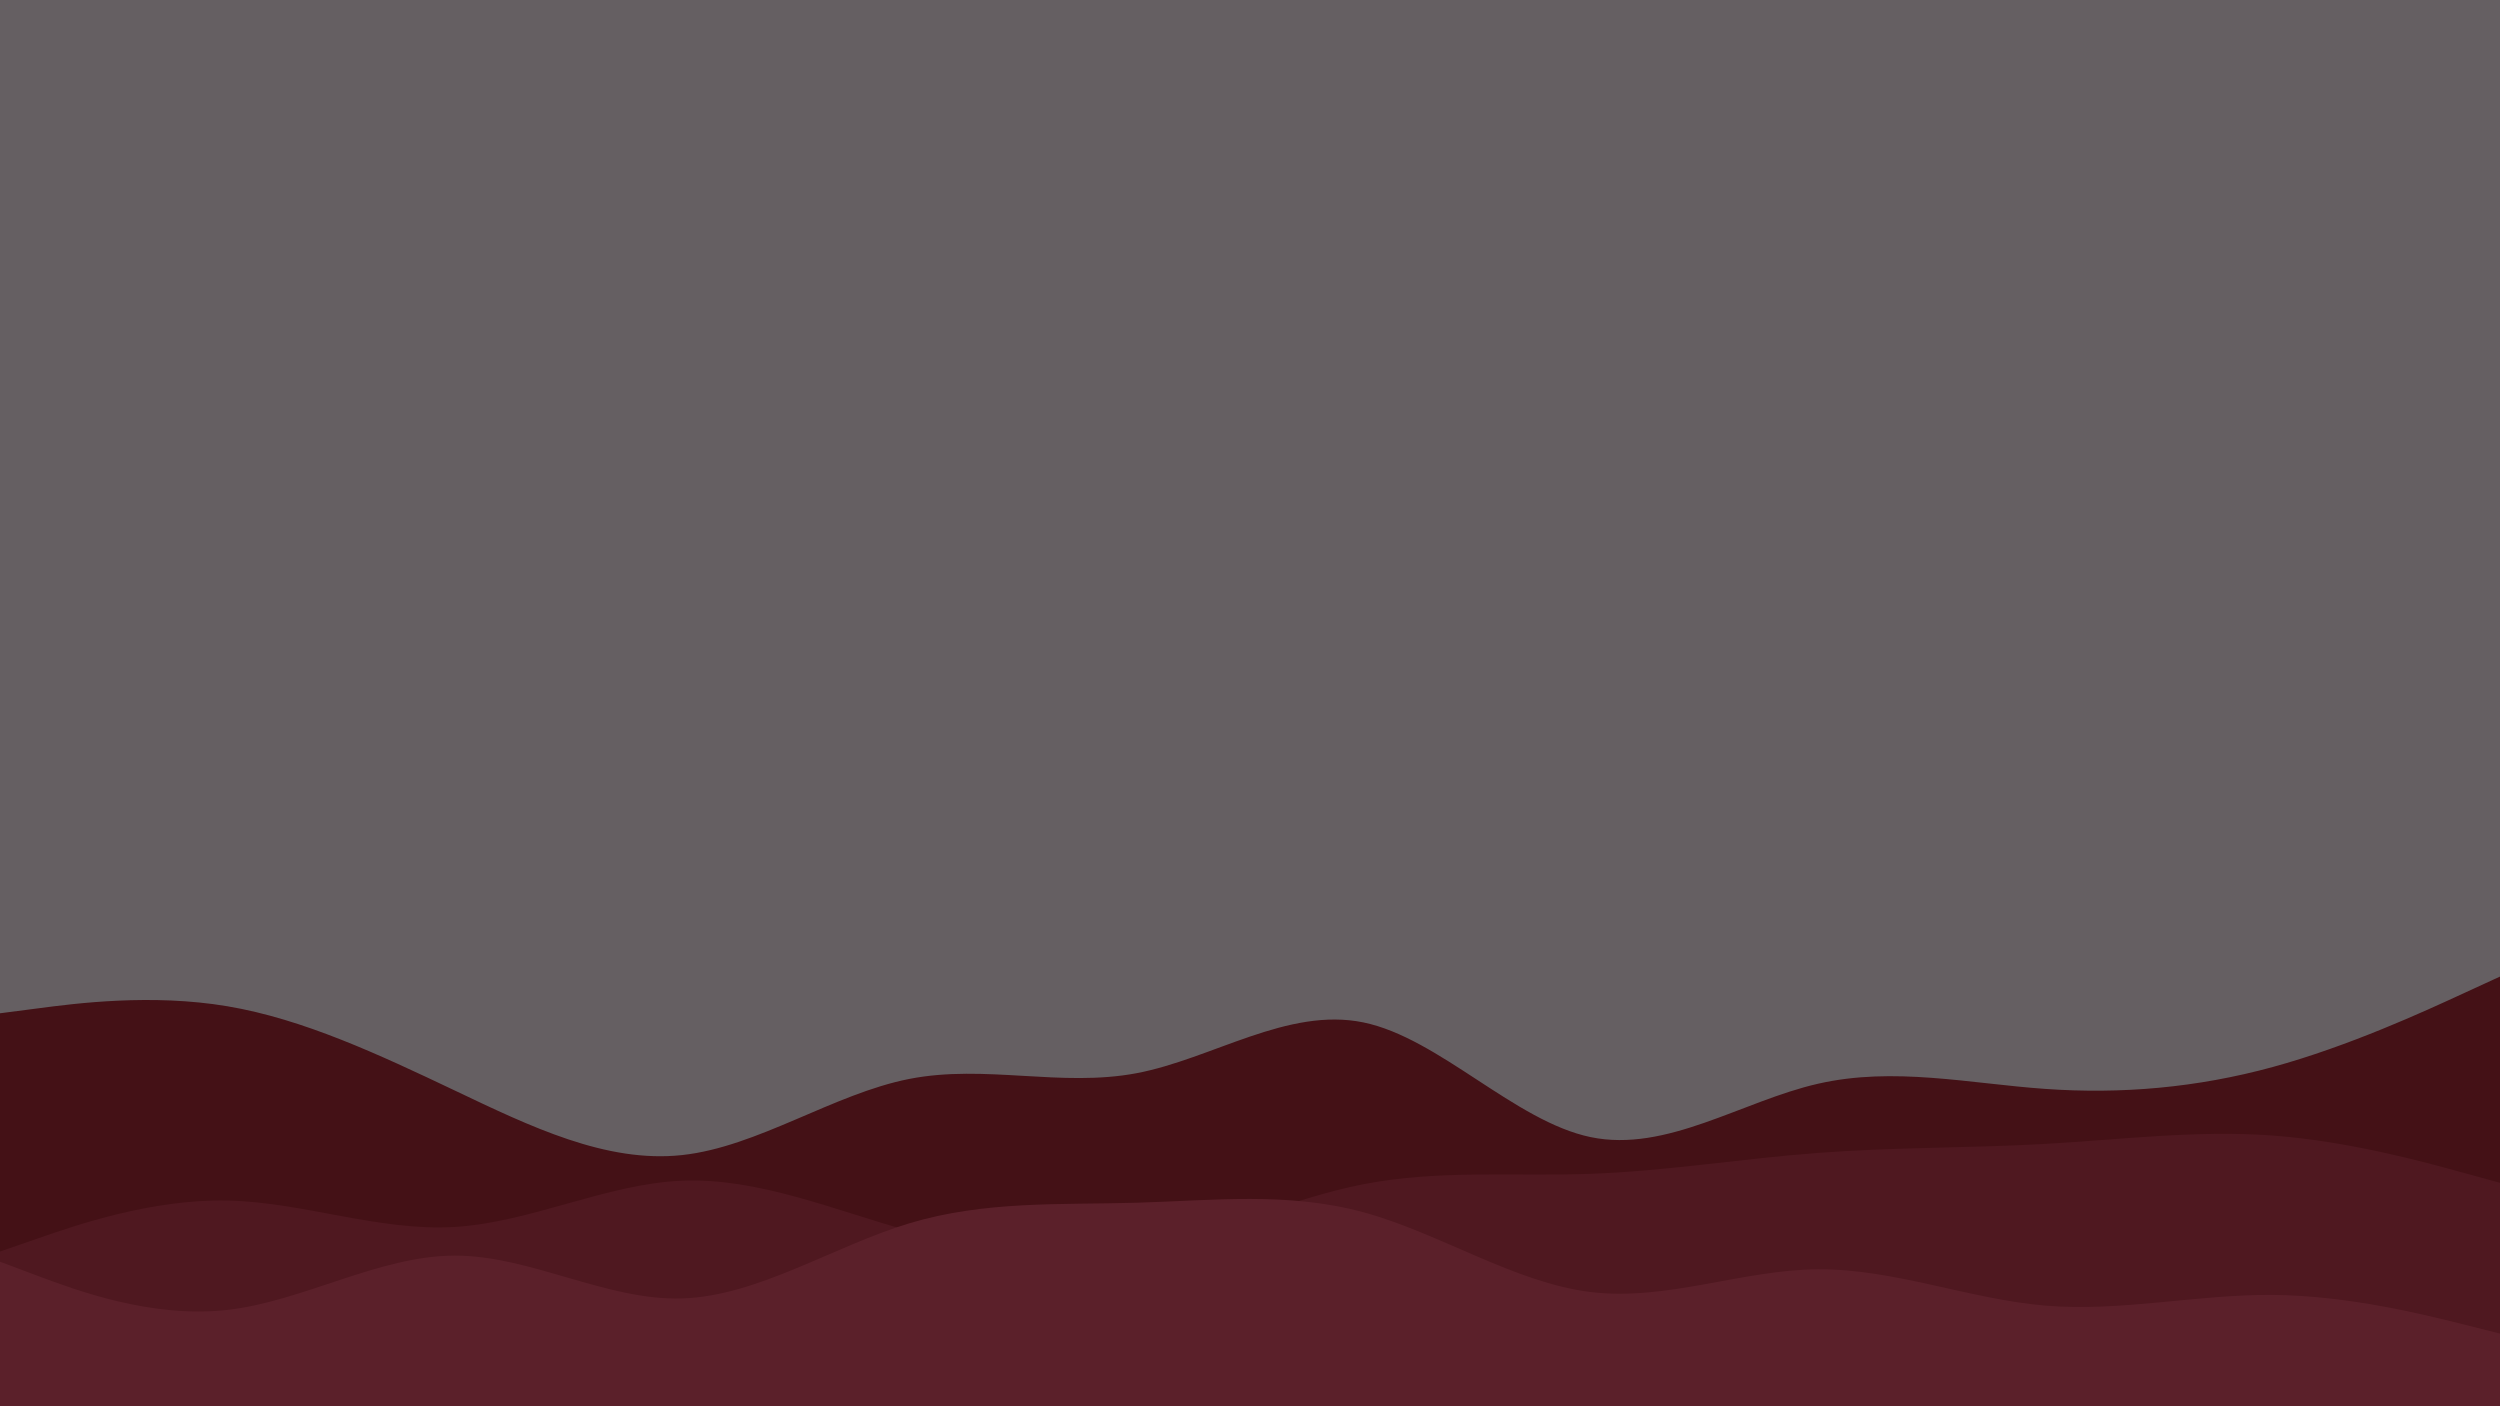 <svg id="visual" viewBox="0 0 3200 1800" width="3200" height="1800" xmlns="http://www.w3.org/2000/svg" xmlns:xlink="http://www.w3.org/1999/xlink" version="1.1"><rect x="0" y="0" width="3200" height="1800" fill="#655f62"></rect><path d="M0 1297L48.5 1290.7C97 1284.3 194 1271.7 291 1288C388 1304.3 485 1349.7 582 1395.8C679 1442 776 1489 873 1478.5C970 1468 1067 1400 1164 1381C1261 1362 1358 1392 1454.8 1373.7C1551.7 1355.3 1648.3 1288.7 1745.2 1308.7C1842 1328.7 1939 1435.3 2036 1455.5C2133 1475.7 2230 1409.3 2327 1387.2C2424 1365 2521 1387 2618 1393.8C2715 1400.7 2812 1392.3 2909 1365.8C3006 1339.3 3103 1294.7 3151.5 1272.3L3200 1250L3200 1801L3151.5 1801C3103 1801 3006 1801 2909 1801C2812 1801 2715 1801 2618 1801C2521 1801 2424 1801 2327 1801C2230 1801 2133 1801 2036 1801C1939 1801 1842 1801 1745.2 1801C1648.3 1801 1551.7 1801 1454.8 1801C1358 1801 1261 1801 1164 1801C1067 1801 970 1801 873 1801C776 1801 679 1801 582 1801C485 1801 388 1801 291 1801C194 1801 97 1801 48.5 1801L0 1801Z" fill="#441116"></path><path d="M0 1602L48.5 1585.2C97 1568.3 194 1534.7 291 1536.7C388 1538.7 485 1576.3 582 1570.5C679 1564.7 776 1515.3 873 1511.3C970 1507.3 1067 1548.7 1164 1575.7C1261 1602.7 1358 1615.3 1454.8 1598.3C1551.7 1581.3 1648.3 1534.7 1745.2 1515.8C1842 1497 1939 1506 2036 1502.5C2133 1499 2230 1483 2327 1475.7C2424 1468.3 2521 1469.7 2618 1464.2C2715 1458.7 2812 1446.3 2909 1453.5C3006 1460.7 3103 1487.3 3151.5 1500.7L3200 1514L3200 1801L3151.5 1801C3103 1801 3006 1801 2909 1801C2812 1801 2715 1801 2618 1801C2521 1801 2424 1801 2327 1801C2230 1801 2133 1801 2036 1801C1939 1801 1842 1801 1745.2 1801C1648.3 1801 1551.7 1801 1454.8 1801C1358 1801 1261 1801 1164 1801C1067 1801 970 1801 873 1801C776 1801 679 1801 582 1801C485 1801 388 1801 291 1801C194 1801 97 1801 48.5 1801L0 1801Z" fill="#4f1820"></path><path d="M0 1615L48.5 1633.2C97 1651.3 194 1687.7 291 1676.7C388 1665.7 485 1607.3 582 1607.2C679 1607 776 1665 873 1662C970 1659 1067 1595 1164 1565.8C1261 1536.7 1358 1542.3 1454.8 1539.5C1551.7 1536.7 1648.3 1525.3 1745.2 1551.7C1842 1578 1939 1642 2036 1653.8C2133 1665.7 2230 1625.3 2327 1624.7C2424 1624 2521 1663 2618 1671.2C2715 1679.3 2812 1656.7 2909 1657.5C3006 1658.3 3103 1682.7 3151.5 1694.8L3200 1707L3200 1801L3151.5 1801C3103 1801 3006 1801 2909 1801C2812 1801 2715 1801 2618 1801C2521 1801 2424 1801 2327 1801C2230 1801 2133 1801 2036 1801C1939 1801 1842 1801 1745.2 1801C1648.3 1801 1551.7 1801 1454.8 1801C1358 1801 1261 1801 1164 1801C1067 1801 970 1801 873 1801C776 1801 679 1801 582 1801C485 1801 388 1801 291 1801C194 1801 97 1801 48.5 1801L0 1801Z" fill="#5b202a"></path></svg>
